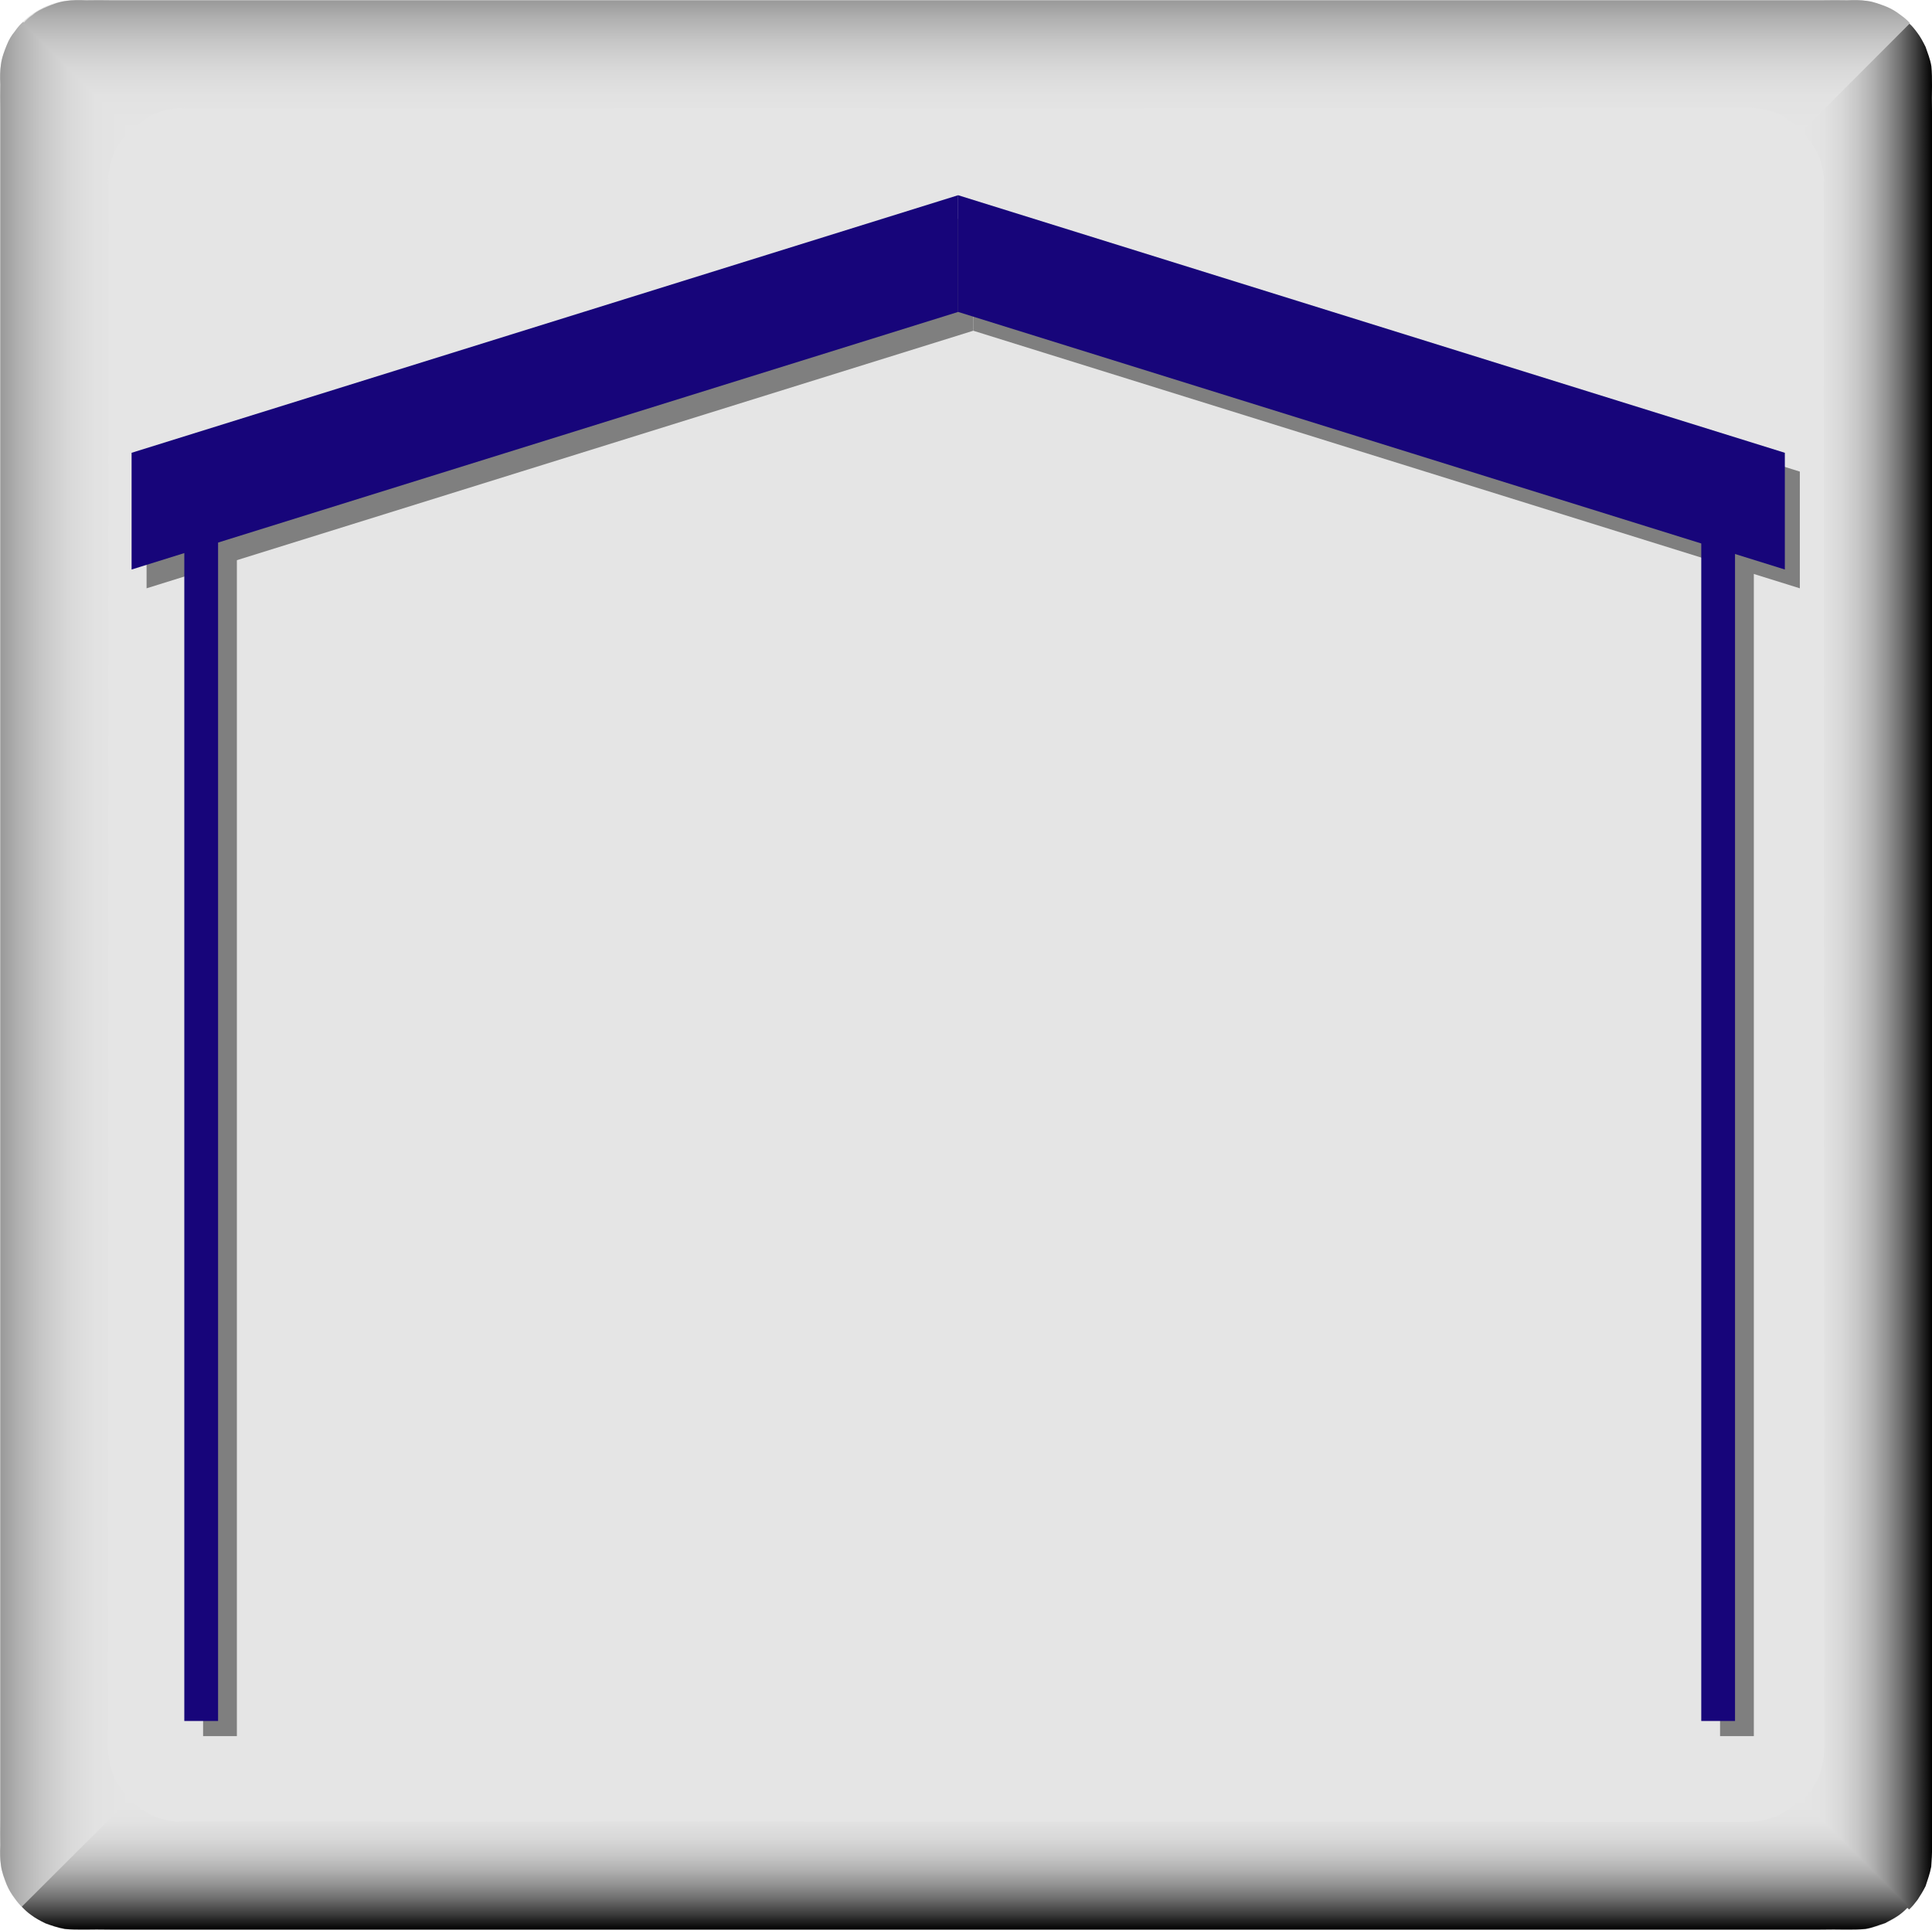 <?xml version="1.0" encoding="UTF-8"?>
<svg enable-background="new 0 0 455.148 454.788" viewBox="0 0 455.148 454.788" xmlns="http://www.w3.org/2000/svg">
 <defs>
  <linearGradient id="d" x1="424.37" x2="455.15" gradientUnits="userSpaceOnUse">
   <stop stop-color="#e5e5e5" offset="0"/>
   <stop stop-color="#e2e2e2" offset=".17"/>
   <stop stop-color="#d8d8d8" offset=".306"/>
   <stop stop-color="#c7c7c7" offset=".431"/>
   <stop stop-color="#b0b0b0" offset=".548"/>
   <stop stop-color="#919191" offset=".661"/>
   <stop stop-color="#6b6b6b" offset=".771"/>
   <stop stop-color="#3e3e3e" offset=".877"/>
   <stop stop-color="#0c0c0c" offset=".979"/>
   <stop offset="1"/>
  </linearGradient>
  <linearGradient id="c" x1="30.852" x2=".071" gradientUnits="userSpaceOnUse">
   <stop stop-color="#e5e5e5" offset="0"/>
   <stop stop-color="#e2e2e2" offset=".268"/>
   <stop stop-color="#d8d8d8" offset=".482"/>
   <stop stop-color="#c7c7c7" offset=".679"/>
   <stop stop-color="#b0b0b0" offset=".864"/>
   <stop stop-color="#999" offset="1"/>
  </linearGradient>
  <linearGradient id="b" x2="0" y1="30.852" y2=".072" gradientUnits="userSpaceOnUse">
   <stop stop-color="#e5e5e5" offset="0"/>
   <stop stop-color="#e2e2e2" offset=".268"/>
   <stop stop-color="#d8d8d8" offset=".482"/>
   <stop stop-color="#c7c7c7" offset=".679"/>
   <stop stop-color="#b0b0b0" offset=".864"/>
   <stop stop-color="#999" offset="1"/>
  </linearGradient>
  <linearGradient id="a" x2="0" y1="423.9" y2="454.68" gradientUnits="userSpaceOnUse">
   <stop stop-color="#e5e5e5" offset="0"/>
   <stop stop-color="#e2e2e2" offset=".17"/>
   <stop stop-color="#d8d8d8" offset=".306"/>
   <stop stop-color="#c7c7c7" offset=".431"/>
   <stop stop-color="#b0b0b0" offset=".548"/>
   <stop stop-color="#919191" offset=".661"/>
   <stop stop-color="#6b6b6b" offset=".771"/>
   <stop stop-color="#3e3e3e" offset=".877"/>
   <stop stop-color="#0c0c0c" offset=".979"/>
   <stop offset="1"/>
  </linearGradient>
 </defs>
 <path d="m227.39 0h-209.39c-9.941 0-18 8.059-18 18v418.79c0 9.94 8.059 18 18 18h418.79c9.941 0 18-8.06 18-18v-418.79c0-9.941-8.059-18-18-18h-209.39z" fill="#e5e5e5" fill-rule="evenodd"/>
 <path d="m449.748,449.964-25.381-25.344c.865-.828 1.584-1.8 2.305-2.772 .576-1.08 1.367-2.088 1.836-3.168 .469-1.188.648-2.16.936-3.348 .18-1.188.289-2.521.324-3.853l-.145-369.396 .145,1.908c-.035-1.368-.145-2.7-.324-3.852-.287-1.296-.467-2.268-.936-3.348-.469-1.188-1.26-2.196-1.836-3.168-.721-1.044-1.439-1.908-2.305-2.736l25.381-25.38c.684.576 1.295,1.332 1.98,2.268 .611.792 1.295,2.016 1.908,3.276 .432,1.296 1.115,2.916 1.367,4.572 .145,1.44.145,2.952.145,4.68-.037,1.692-.037,3.816 0,5.976v402.912c.035,2.124.035,4.248 0,5.977 .035,1.656-.072,3.168-.18,4.68-.289,1.584-.865,3.168-1.332,4.608-.613,1.224-1.297,2.304-1.908,3.24-.685.9-1.296,1.656-1.98,2.268z" fill="url(#d)" fill-rule="evenodd"/>
 <path d="m5.472,449.604 25.38-25.344c-.9-.828-1.62-1.8-2.304-2.771-.684-1.08-1.476-2.089-1.836-3.168-.432-1.188-.792-2.16-.936-3.349-.252-1.188-.36-2.52-.324-3.852l.144-369.396-.144,1.908c-.036-1.368.072-2.7.324-3.852 .144-1.296.504-2.268.936-3.348 .36-1.188 1.152-2.196 1.836-3.168 .684-1.044 1.404-1.908 2.304-2.736l-25.38-25.38c-.72.576-1.332,1.332-1.98,2.268-.72.828-1.404,1.908-1.908,3.24-.54,1.368-1.188,2.952-1.368,4.608-.216,1.44-.216,2.952-.144,4.68-.036,1.692-.036,3.816 0,5.976v402.912c-.036,2.124-.036,4.248 0,5.976-.072,1.656-.072,3.168.144,4.68 .18,1.584.828,3.168 1.368,4.607 .504,1.225 1.188,2.304 1.908,3.24 .648.9 1.26,1.657 1.98,2.269z" fill="url(#c)" fill-rule="evenodd"/>
 <path d="m449.963,5.472-25.344,25.38c-.828-.9-1.799-1.62-2.771-2.304-1.08-.684-2.088-1.476-3.168-1.836-1.115-.432-2.123-.792-3.313-.936-1.223-.252-2.52-.36-3.887-.324l-369.396.144 1.908-.144c-1.368.036-2.7,0-3.852.288-1.296.144-2.268.468-3.348.972-1.188.36-2.196,1.152-3.168,1.836-1.044.684-1.908,1.404-2.736,2.304l-25.38-25.38c.576-.684 1.332-1.404 2.268-2.016 .792-.756 2.016-1.332 3.276-1.872 1.296-.54 2.916-1.188 4.572-1.368 1.44-.216 2.952-.216 4.68-.144 1.692-.036 3.816-.036 5.976,0h402.912c2.125-.036 4.248-.036 5.977,0 1.655-.072 3.167-.072 4.679.144 1.584.18 3.168.828 4.607,1.368 1.225.504 2.305,1.188 3.24,1.908 .901.648 1.657,1.26 2.268,1.98z" fill="url(#b)" fill-rule="evenodd"/>
 <path d="m449.604,449.28-25.344-25.381c-.828.828-1.801,1.656-2.771,2.341-1.08.647-2.088,1.296-3.168,1.8-1.117.396-2.125.72-3.313.972-1.225.18-2.52.288-3.889.324l-369.396-.18 1.908.18c-1.368-.036-2.7-.145-3.852-.324-1.296-.252-2.268-.576-3.348-.972-1.188-.504-2.196-1.152-3.168-1.8-1.044-.721-1.908-1.44-2.736-2.305l-25.379,25.345c.576.647 1.332,1.367 2.268,2.016 .792.612 2.016,1.296 3.276,1.908 1.296.468 2.916,1.044 4.572,1.332 1.44.144 2.952.144 4.68.144 1.692-.036 3.816-.036 5.976,0h402.912c2.123-.036 4.248-.036 5.977,0 1.654,0 3.168,0 4.68-.144 1.584-.252 3.168-.937 4.607-1.368 1.225-.648 2.305-1.224 3.24-1.872 .9-.649 1.656-1.368 2.268-2.016z" fill="url(#a)" fill-rule="evenodd"/>
 <path d="m47.848 129.74h7.956v279.36h-7.956v-279.36z" fill="#7f7f7f" fill-rule="evenodd"/>
 <path d="m229.29 50.428-194.76 60.696v27.504l194.76-60.696v-27.504z" fill="#7f7f7f" fill-rule="evenodd"/>
 <path d="m229.29 50.428 194.72 60.696v27.504l-194.72-60.696v-27.504z" fill="#7f7f7f" fill-rule="evenodd"/>
 <path d="m225.72 46-194.72 60.696v27.504l194.72-60.696v-27.504z" fill="#17057a" fill-rule="evenodd"/>
 <path d="m43.42 124.44h7.956v281.09h-7.956v-281.09z" fill="#17057a" fill-rule="evenodd"/>
 <path d="m405.22 129.74h7.955v279.36h-7.955v-279.36z" fill="#7f7f7f" fill-rule="evenodd"/>
 <path d="m400.79 124.44h7.955v281.09h-7.955v-281.09z" fill="#17057a" fill-rule="evenodd"/>
 <path d="m225.72 46 194.76 60.696v27.504l-194.76-60.696v-27.504z" fill="#17057a" fill-rule="evenodd"/>
</svg>
